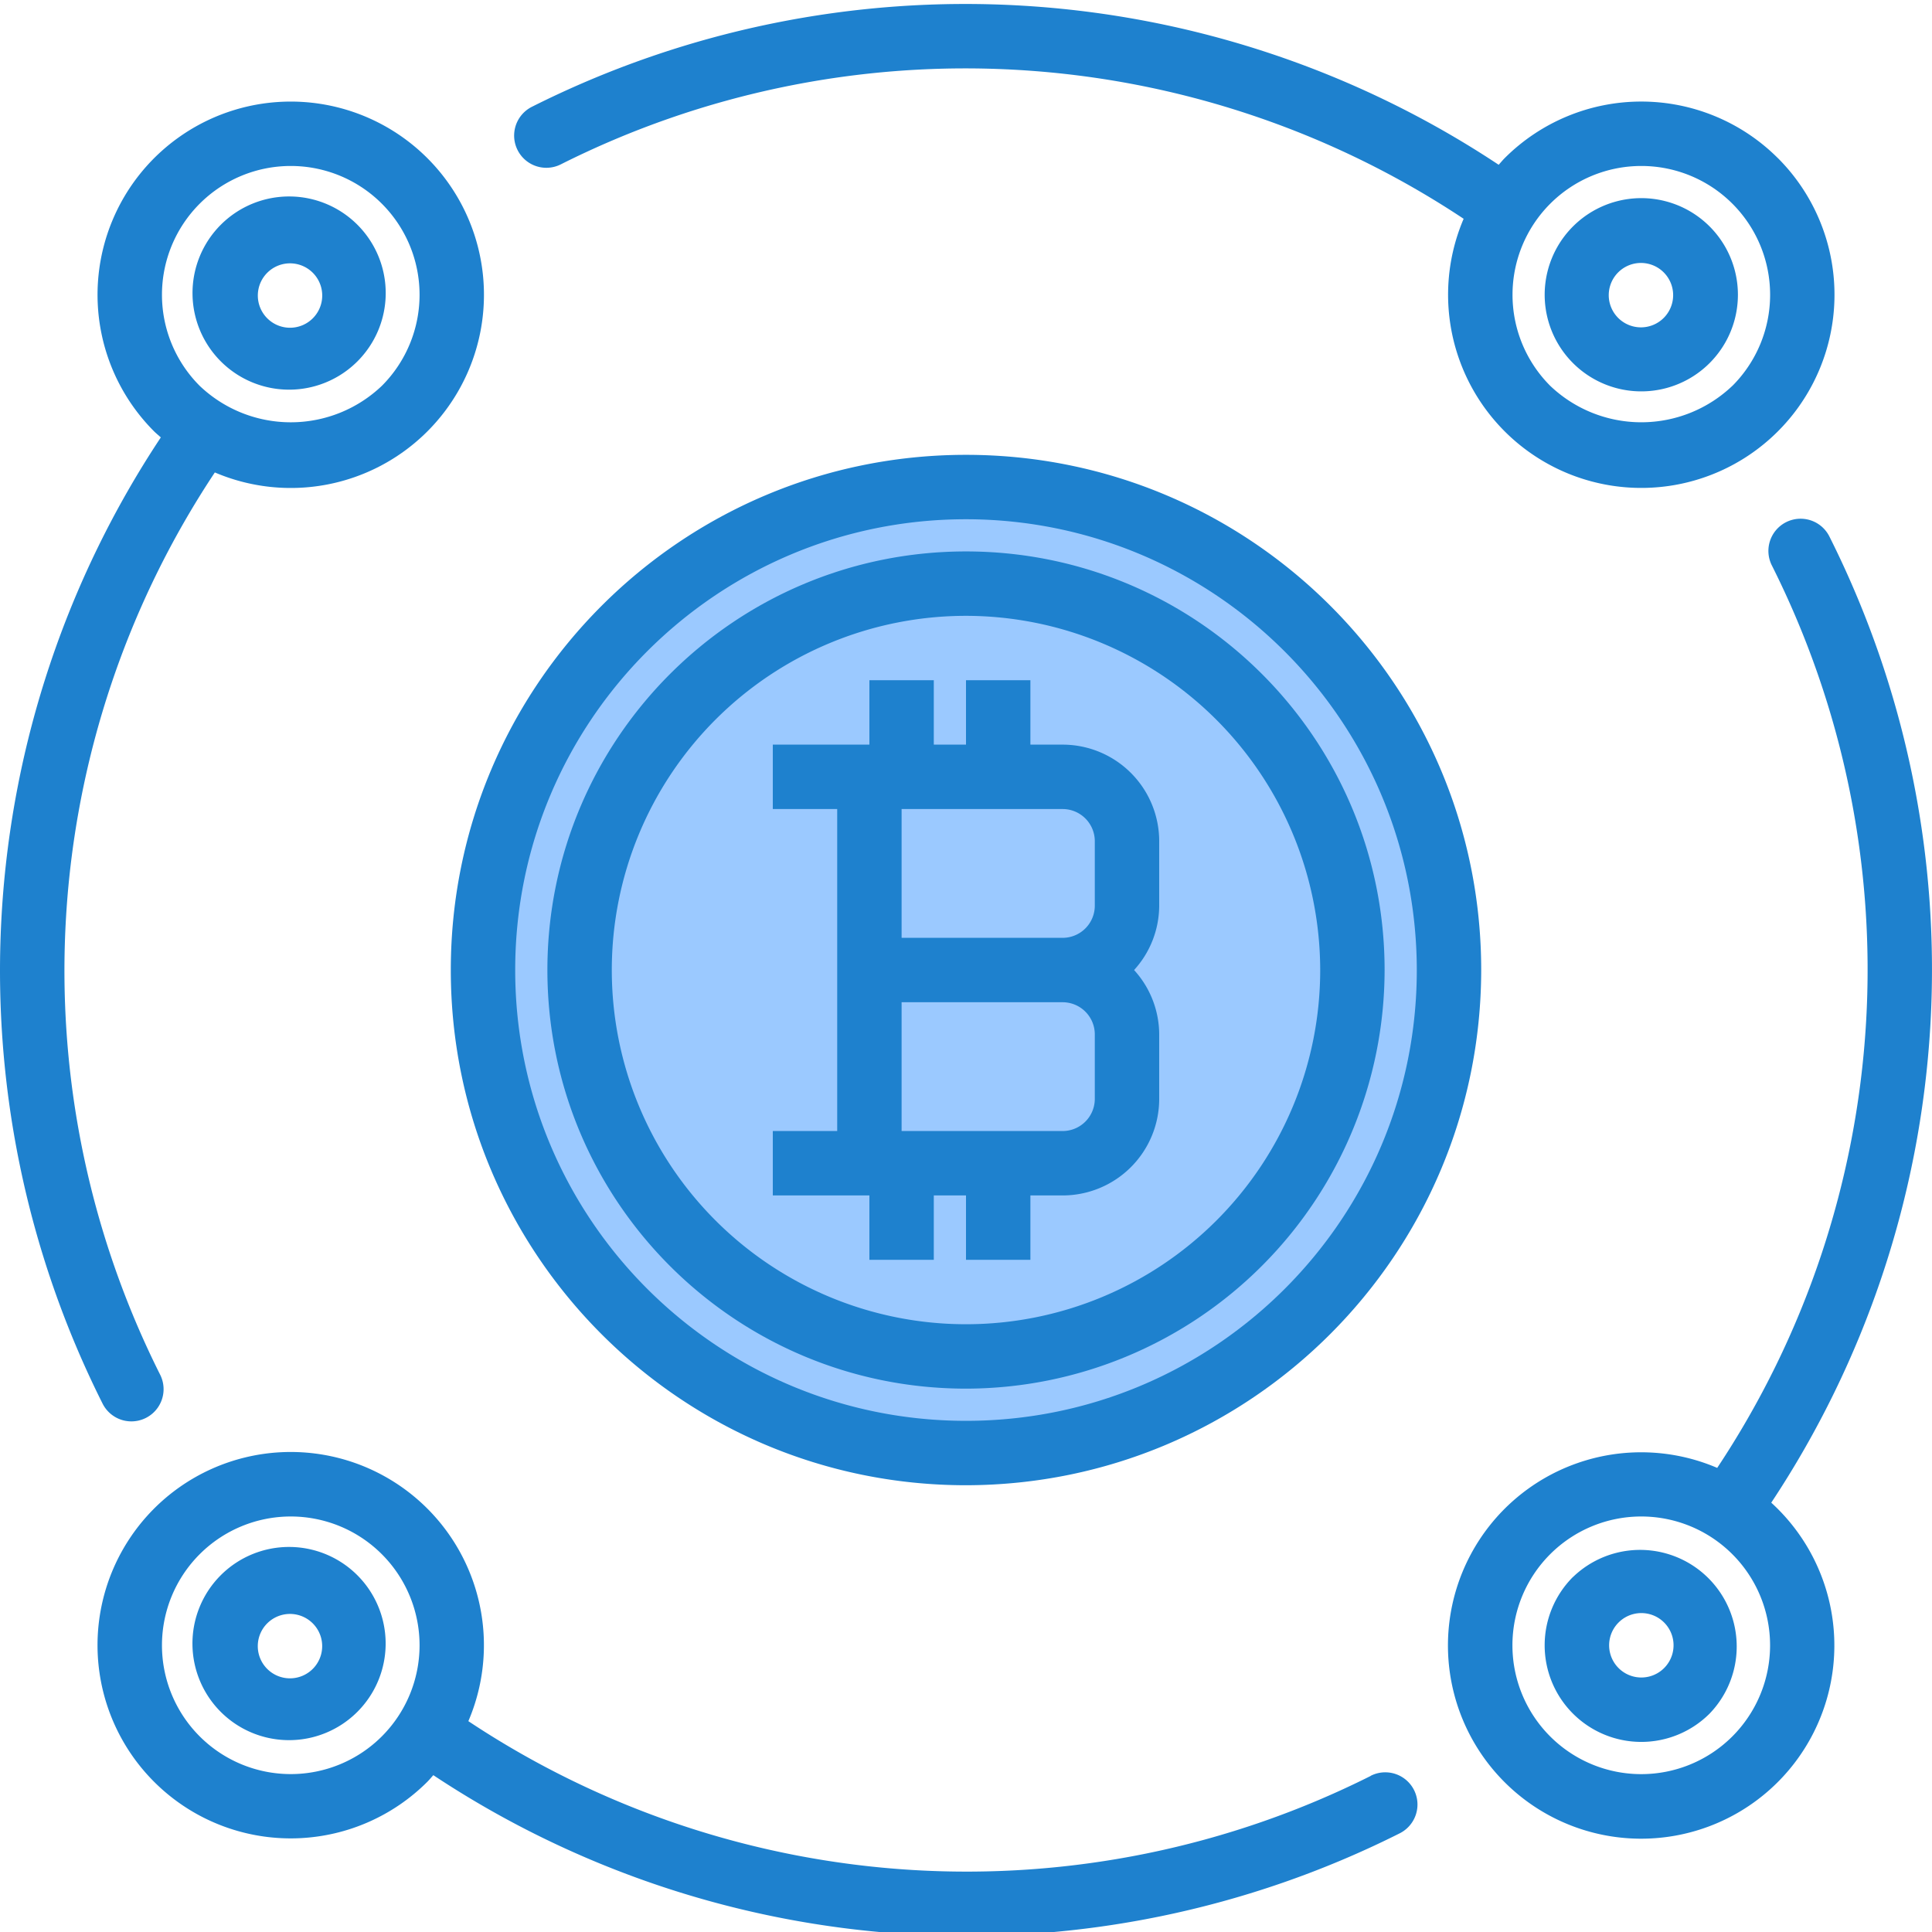 <svg width="45" height="45" fill="none" xmlns="http://www.w3.org/2000/svg"><g clip-path="url(#clip0)"><path d="M22.5 11.343c-6.213 0-11.25 5.037-11.25 11.25 0 6.214 5.037 11.25 11.25 11.25 6.214 0 11.25-5.036 11.25-11.25 0-6.213-5.036-11.25-11.25-11.25zm0 20.25a9 9 0 110-18 9 9 0 010 18z" fill="#9BC9FF"/><path d="M22.5 13.594a9 9 0 100 18 9 9 0 000-18zm3.75 7.5a1.5 1.5 0 01-1.5 1.5 1.5 1.5 0 011.5 1.5v1.5a1.5 1.5 0 01-1.5 1.5h-4.5v-9h4.5a1.5 1.5 0 011.5 1.5v1.5z" fill="#9BC9FF"/><path d="M24.75 18.094h-4.5v4.5h4.5a1.5 1.5 0 001.5-1.5v-1.5a1.5 1.5 0 00-1.5-1.5zm-4.5 9h4.5a1.5 1.5 0 001.5-1.5v-1.5a1.5 1.5 0 00-1.5-1.5h-4.5v4.5z" fill="#9BC9FF"/><path d="M22.5 32.344c-5.385 0-9.75-4.365-9.75-9.75s4.365-9.75 9.75-9.75 9.75 4.365 9.75 9.75a9.76 9.76 0 01-9.75 9.75zm0-18a8.25 8.25 0 108.25 8.25 8.26 8.26 0 00-8.25-8.25z" fill="#1E81CE"/><path d="M27 19.594a2.25 2.25 0 00-2.25-2.25H24v-1.5h-1.5v1.5h-.75v-1.5h-1.5v1.5H18v1.5h1.5v7.5H18v1.5h2.25v1.5h1.5v-1.5h.75v1.5H24v-1.5h.75a2.25 2.25 0 002.25-2.25v-1.5a2.236 2.236 0 00-.585-1.5c.375-.41.583-.945.585-1.5v-1.5zm-6-.75h3.75a.75.75 0 01.75.75v1.5a.75.75 0 01-.75.75H21v-3zm4.5 6.75a.75.75 0 01-.75.75H21v-3h3.75a.75.75 0 01.75.75v1.5z" fill="#1E81CE"/><path d="M22.5 34.594c-6.627 0-12-5.373-12-12 0-6.628 5.373-12 12-12 6.628 0 12 5.372 12 12-.007 6.624-5.375 11.992-12 12zm0-22.5c-5.799 0-10.5 4.7-10.5 10.5s4.701 10.5 10.5 10.5c5.8 0 10.5-4.7 10.5-10.5-.006-5.797-4.703-10.494-10.5-10.5zM8.363 36.731a2.25 2.25 0 10-3.182 3.18 2.25 2.25 0 003.182-3.18zm-1.06 2.122a.75.75 0 11-1.06-1.06.75.75 0 011.06 1.06z" fill="#1E81CE"/><path d="M31.928 41.364a20.977 20.977 0 01-21.019-1.275 4.5 4.5 0 10-.956 1.413c.05-.05.094-.104.14-.155a22.473 22.473 0 0022.51 1.354.75.75 0 00-.675-1.34v.003zm-25.157-.042a3 3 0 11.003-6 3 3 0 01-.003 6zm29.867-4.592a2.25 2.25 0 103.181 3.184 2.25 2.25 0 00-3.18-3.183zm2.122 2.123a.75.75 0 11-1.06-1.062.75.75 0 011.06 1.062z" fill="#1E81CE"/><path d="M41.256 35a22.473 22.473 0 001.356-22.5.75.75 0 10-1.34.674 20.98 20.98 0 01-1.275 21.016 4.5 4.5 0 101.259.81zm-.906 5.444a3 3 0 11-4.244-4.243 3 3 0 014.244 4.243zM8.364 5.275a2.25 2.25 0 10-3.181 3.181 2.25 2.25 0 003.181-3.181zm-1.06 2.12a.75.75 0 11-1.06-1.06.75.75 0 011.06 1.06z" fill="#1E81CE"/><path d="M6.772 2.366a4.5 4.5 0 00-3.182 7.682c.05.049.104.093.156.14A22.47 22.47 0 002.39 32.694a.75.75 0 001.34-.675 20.976 20.976 0 011.274-21.015 4.5 4.5 0 101.768-8.638zm2.122 6.621a3.075 3.075 0 01-4.243 0 3 3 0 114.243 0zm27.744-3.713a2.25 2.25 0 103.182 3.183 2.25 2.25 0 00-3.182-3.183zm2.122 2.122a.75.75 0 11-1.06-1.061.75.75 0 011.06 1.061z" fill="#1E81CE"/><path d="M41.41 3.683a4.5 4.5 0 00-6.363 0c-.05.05-.093.104-.14.155a22.475 22.475 0 00-22.519-1.35.75.75 0 10.675 1.34 20.978 20.978 0 0121.028 1.268 4.5 4.5 0 107.32-1.413zm-1.06 5.304a3.075 3.075 0 01-4.242 0 3 3 0 114.243 0z" fill="#1E81CE"/></g><defs><clipPath id="clip0"><path fill="#fff" d="M0 0h45v45H0z"/></clipPath></defs></svg>